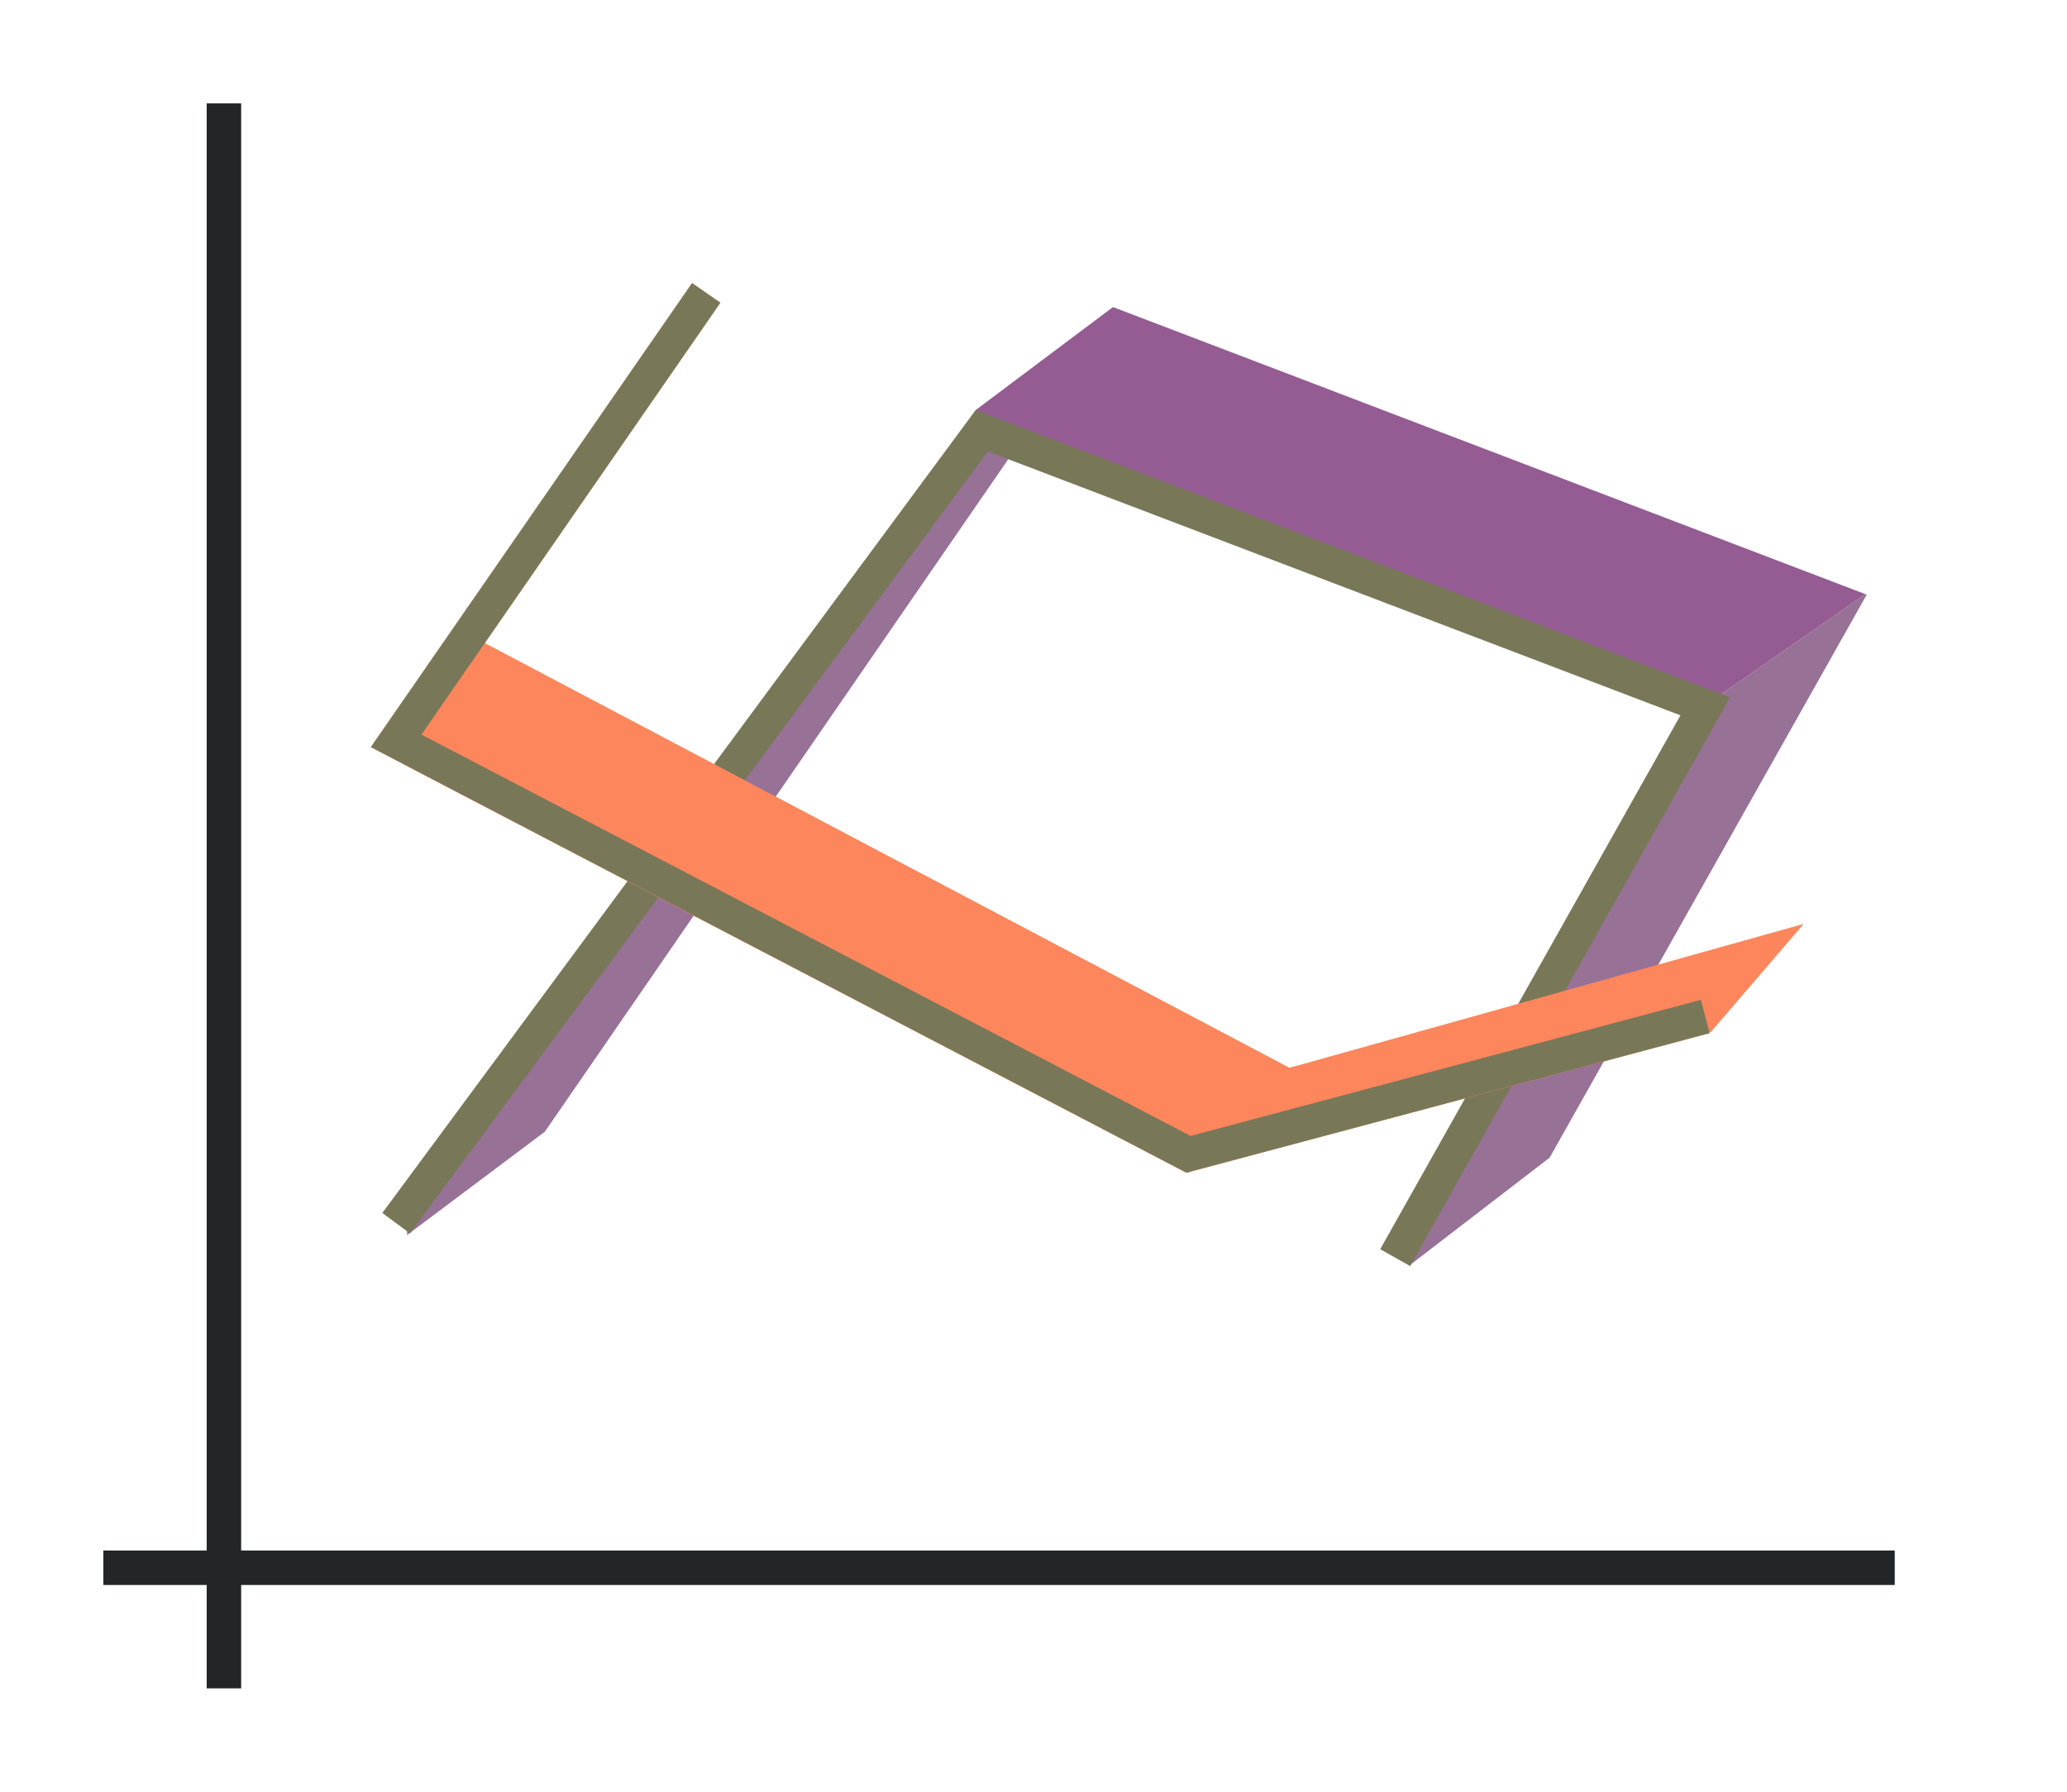 <svg height="52" width="60" xmlns="http://www.w3.org/2000/svg"><path d="M0 0h60v52H0z" fill="#fff"/><path d="M3 45h52v1H3z" fill="#232629"/><path d="M6 3h1v46H6z" fill="#232629"/><path d="m32.307 8.912-3.998 2.998.539.225-.047.043.969.42.043-.062 19.464 8.088h.002l4.868-3.381-21.836-8.33h-.004z" fill="#945c93" fill-rule="evenodd"/><path d="M28.31 11.91h-.001l.537.225h.002zm.493.268-.38.353L11.817 34.96l-.002.885 4-3L29.77 12.598l-.966-.42zm1.01.357 19.544 8.121-8.43 16.059 4.055-3.117 9.211-16.352-.01.01h-.002l-.035-.014-4.867 3.381h-.002l-19.465-8.088z" fill="#987197" fill-rule="evenodd"/><path d="m11.5 35.5 17-23 21 8-9 16" fill="none" stroke="#787859"/><path d="m20.09 8.217-9.201 13.287-.043.043.01.01-.09.129L34.37 34l-.013.014.025-.01.059.031 15.187-4.049-.008-.027.045-.012 2.691-3.133-14.93 4.178L14.07 18.666l6.84-9.879-.82-.568z" fill="#fe865c" fill-rule="evenodd"/><path d="m14.883 17.494-.008.01-.794 1.185zm-.803 1.178-2.379 3.502L34.371 34l-.014.014.026-.01.058.031.15-.041 3.012-3.05-.175.048z" fill="#fe865c" fill-rule="evenodd"/><path d="m20.5 8.5-9 13 23 12 15-4" fill="none" stroke="#787859"/></svg>